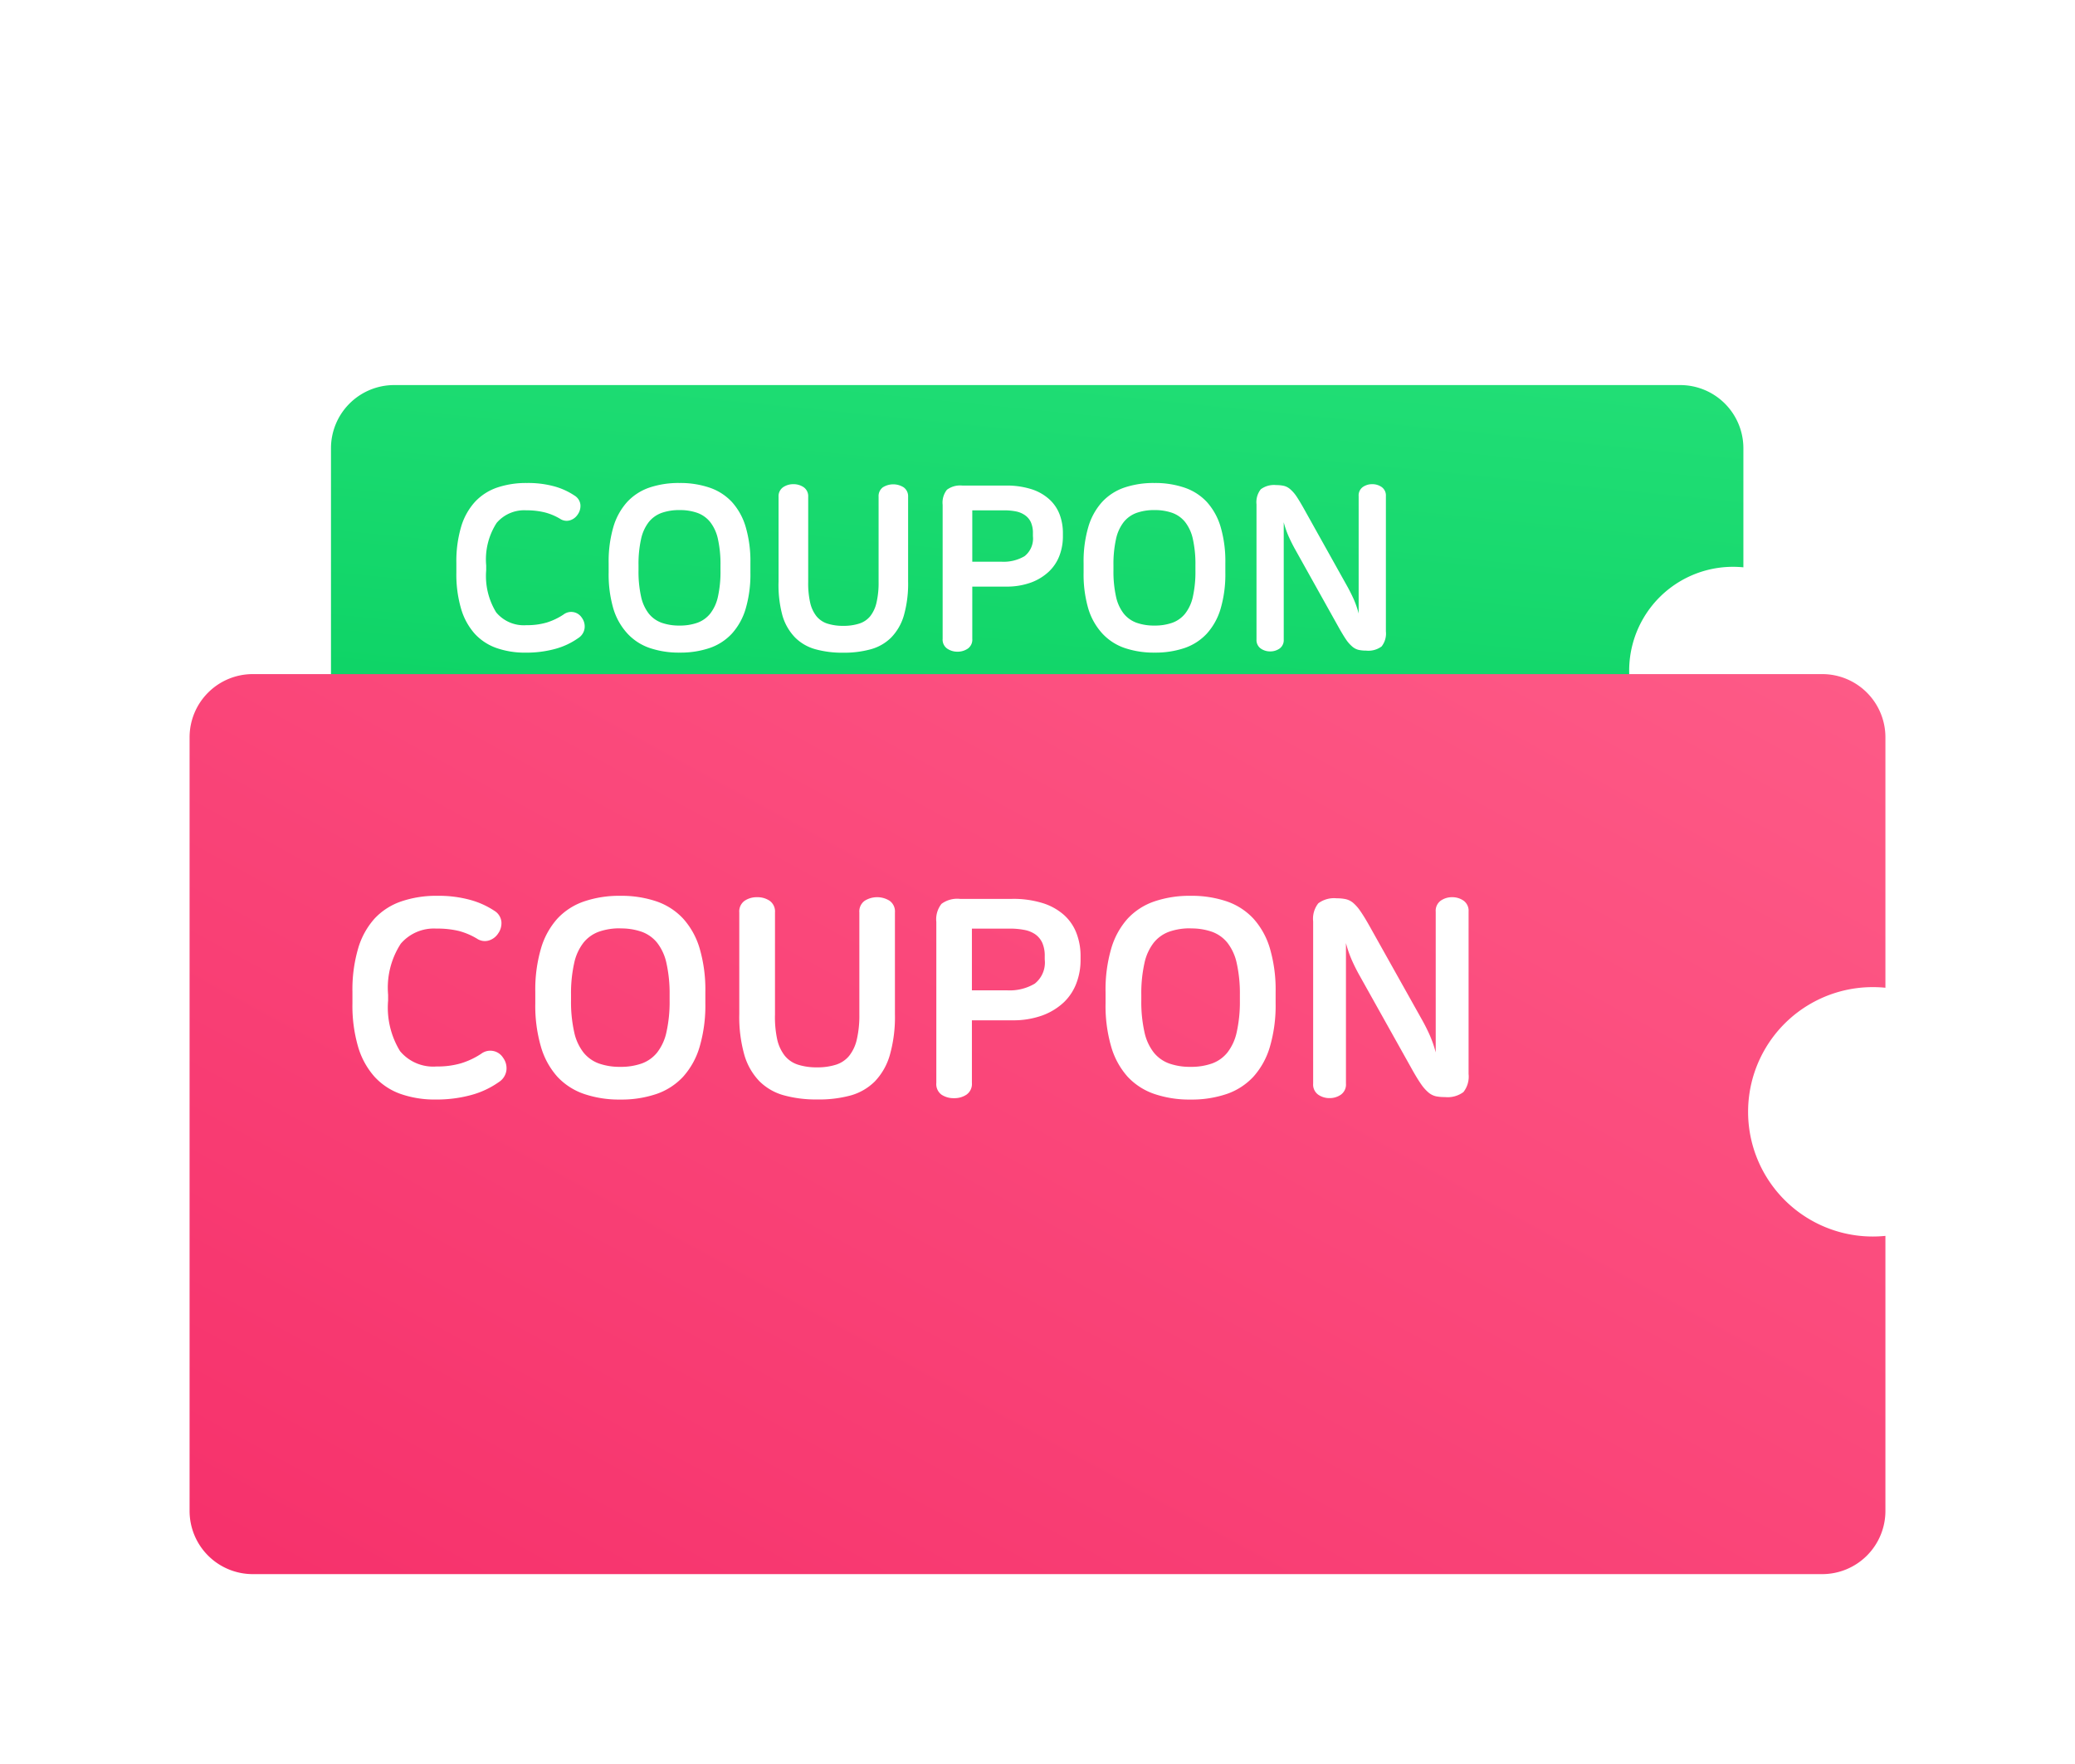 <svg xmlns="http://www.w3.org/2000/svg" xmlns:xlink="http://www.w3.org/1999/xlink" width="65.67" height="55.811" viewBox="0 0 65.67 55.811">
  <defs>
    <linearGradient id="linear-gradient" x1="0.657" y1="-0.031" x2="-0.079" y2="3.222" gradientUnits="objectBoundingBox">
      <stop offset="0" stop-color="#01cd5c"/>
      <stop offset="1" stop-color="#60ffa7"/>
    </linearGradient>
    <filter id="빼기_21" x="4.485" y="6.189" width="56.699" height="31.555" filterUnits="userSpaceOnUse">
      <feOffset dx="2" dy="4" input="SourceAlpha"/>
      <feGaussianBlur stdDeviation="2" result="blur"/>
      <feFlood flood-opacity="0.161"/>
      <feComposite operator="in" in2="blur"/>
      <feComposite in="SourceGraphic"/>
    </filter>
    <clipPath id="clip-path">
      <rect id="사각형_20522" data-name="사각형 20522" width="29.418" height="5.369" fill="#fff"/>
    </clipPath>
    <linearGradient id="linear-gradient-2" x1="-0.134" y1="1.218" x2="1.31" y2="-0.195" gradientUnits="objectBoundingBox">
      <stop offset="0" stop-color="#ff628c"/>
      <stop offset="1" stop-color="#f42664"/>
    </linearGradient>
    <filter id="빼기_21-2" x="0" y="15.33" width="65.67" height="40.48" filterUnits="userSpaceOnUse">
      <feOffset dx="2" dy="4" input="SourceAlpha"/>
      <feGaussianBlur stdDeviation="2" result="blur-2"/>
      <feFlood flood-opacity="0.161"/>
      <feComposite operator="in" in2="blur-2"/>
      <feComposite in="SourceGraphic"/>
    </filter>
    <clipPath id="clip-path-2">
      <rect id="사각형_20522-2" data-name="사각형 20522" width="35.322" height="6.447" fill="#fff"/>
    </clipPath>
  </defs>
  <g id="그룹_112321" data-name="그룹 112321" transform="translate(7141.891 17372.18)">
    <g id="그룹_112323" data-name="그룹 112323" transform="translate(-7137.891 -17363.99)">
      <g id="그룹_112321-2" data-name="그룹 112321" transform="translate(4.485 0)">
        <g id="그룹_112180" data-name="그룹 112180" transform="translate(0 0)">
          <g transform="matrix(1, 0, 0, 1, -8.49, -8.19)" filter="url(#빼기_21)">
            <path id="빼기_21-3" data-name="빼기 21" d="M42.7,19.555H2a2,2,0,0,1-2-2V13.788c.106.01.216.016.328.016a3.286,3.286,0,1,0,0-6.573c-.109,0-.22.005-.328.016V2A2,2,0,0,1,2,0H42.7a2,2,0,0,1,2,2V17.555A2,2,0,0,1,42.7,19.555Z" transform="translate(53.18 27.74) rotate(180)" fill="url(#linear-gradient)"/>
          </g>
        </g>
        <g id="그룹_112181" data-name="그룹 112181" transform="translate(5.958 7.094)">
          <g id="그룹_112181-2" data-name="그룹 112181" clip-path="url(#clip-path)">
            <path id="패스_38128" data-name="패스 38128" d="M2.234,0a3.132,3.132,0,0,1,.879.11A2.212,2.212,0,0,1,3.743.4a.385.385,0,0,1,.183.286A.465.465,0,0,1,3.838,1a.443.443,0,0,1-.249.183.371.371,0,0,1-.308-.051,1.822,1.822,0,0,0-.476-.2A2.416,2.416,0,0,0,2.212.864a1.147,1.147,0,0,0-.938.4,2.13,2.13,0,0,0-.33,1.344v.154a2.2,2.2,0,0,0,.315,1.33,1.138,1.138,0,0,0,.96.407,2.193,2.193,0,0,0,.641-.084,2.07,2.07,0,0,0,.531-.253.4.4,0,0,1,.579.1.466.466,0,0,1,.088.337.435.435,0,0,1-.2.308,2.3,2.3,0,0,1-.736.344,3.45,3.45,0,0,1-.927.117,2.723,2.723,0,0,1-.927-.147,1.7,1.7,0,0,1-.689-.454A2.053,2.053,0,0,1,.15,3.981,3.862,3.862,0,0,1,0,2.835v-.3A3.862,3.862,0,0,1,.15,1.388,2.027,2.027,0,0,1,.586.6a1.719,1.719,0,0,1,.7-.454A2.844,2.844,0,0,1,2.234,0" transform="translate(0 0)" fill="#fff"/>
            <path id="패스_38129" data-name="패스 38129" d="M2.242,0a2.868,2.868,0,0,1,.952.147A1.719,1.719,0,0,1,3.9.6a2.027,2.027,0,0,1,.436.787,3.862,3.862,0,0,1,.15,1.146v.3a3.862,3.862,0,0,1-.15,1.146,2.027,2.027,0,0,1-.436.787,1.719,1.719,0,0,1-.7.454,2.868,2.868,0,0,1-.952.147,2.868,2.868,0,0,1-.952-.147,1.719,1.719,0,0,1-.7-.454A2.027,2.027,0,0,1,.15,3.981,3.862,3.862,0,0,1,0,2.835v-.3A3.862,3.862,0,0,1,.15,1.388,2.027,2.027,0,0,1,.586.6a1.719,1.719,0,0,1,.7-.454A2.868,2.868,0,0,1,2.242,0m0,.857a1.648,1.648,0,0,0-.564.088.925.925,0,0,0-.407.289,1.327,1.327,0,0,0-.245.538,3.66,3.66,0,0,0-.081.835v.154a3.66,3.66,0,0,0,.081.835,1.327,1.327,0,0,0,.245.538.925.925,0,0,0,.407.289,1.649,1.649,0,0,0,.564.088,1.649,1.649,0,0,0,.564-.088.925.925,0,0,0,.407-.289A1.327,1.327,0,0,0,3.458,3.6a3.66,3.66,0,0,0,.081-.835V2.608a3.66,3.66,0,0,0-.081-.835,1.327,1.327,0,0,0-.245-.538A.925.925,0,0,0,2.806.945,1.648,1.648,0,0,0,2.242.857" transform="translate(4.82 0)" fill="#fff"/>
            <path id="패스_38130" data-name="패스 38130" d="M.469,0A.569.569,0,0,1,.8.1.346.346,0,0,1,.938.4V3.091A2.783,2.783,0,0,0,1,3.747a1.077,1.077,0,0,0,.2.432.737.737,0,0,0,.348.234,1.6,1.6,0,0,0,.5.07,1.6,1.6,0,0,0,.5-.07A.737.737,0,0,0,2.9,4.179a1.077,1.077,0,0,0,.2-.432,2.783,2.783,0,0,0,.066-.656V.4A.346.346,0,0,1,3.3.1a.618.618,0,0,1,.659,0A.346.346,0,0,1,4.1.4V3.077a3.68,3.68,0,0,1-.136,1.084,1.662,1.662,0,0,1-.4.692,1.461,1.461,0,0,1-.641.37,3.18,3.18,0,0,1-.879.11,3.18,3.18,0,0,1-.879-.11,1.461,1.461,0,0,1-.641-.37,1.662,1.662,0,0,1-.4-.692A3.68,3.68,0,0,1,0,3.077V.4A.346.346,0,0,1,.139.1.569.569,0,0,1,.469,0" transform="translate(10.197 0.037)" fill="#fff"/>
            <path id="패스_38131" data-name="패스 38131" d="M1.992,0a2.6,2.6,0,0,1,.817.114,1.534,1.534,0,0,1,.56.315A1.244,1.244,0,0,1,3.7.908a1.671,1.671,0,0,1,.106.6v.1a1.708,1.708,0,0,1-.11.612,1.353,1.353,0,0,1-.337.505,1.665,1.665,0,0,1-.564.344,2.244,2.244,0,0,1-.8.128H.938V4.849A.346.346,0,0,1,.8,5.157a.569.569,0,0,1-.33.1.569.569,0,0,1-.33-.1A.346.346,0,0,1,0,4.849V.608A.656.656,0,0,1,.136.132.7.7,0,0,1,.623,0ZM.938,2.41h.93a1.3,1.3,0,0,0,.725-.176A.71.71,0,0,0,2.857,1.6V1.516a.842.842,0,0,0-.066-.359A.558.558,0,0,0,2.6.934.752.752,0,0,0,2.315.817,1.909,1.909,0,0,0,1.949.784H.938Z" transform="translate(15.39 0.081)" fill="#fff"/>
            <path id="패스_38132" data-name="패스 38132" d="M2.242,0a2.868,2.868,0,0,1,.952.147A1.719,1.719,0,0,1,3.9.6a2.027,2.027,0,0,1,.436.787,3.862,3.862,0,0,1,.15,1.146v.3a3.862,3.862,0,0,1-.15,1.146,2.027,2.027,0,0,1-.436.787,1.719,1.719,0,0,1-.7.454,2.868,2.868,0,0,1-.952.147,2.868,2.868,0,0,1-.952-.147,1.719,1.719,0,0,1-.7-.454A2.027,2.027,0,0,1,.15,3.981,3.862,3.862,0,0,1,0,2.835v-.3A3.862,3.862,0,0,1,.15,1.388,2.027,2.027,0,0,1,.586.6a1.719,1.719,0,0,1,.7-.454A2.868,2.868,0,0,1,2.242,0m0,.857a1.648,1.648,0,0,0-.564.088.925.925,0,0,0-.407.289,1.327,1.327,0,0,0-.245.538,3.66,3.66,0,0,0-.081.835v.154a3.66,3.66,0,0,0,.081.835,1.327,1.327,0,0,0,.245.538.925.925,0,0,0,.407.289,1.648,1.648,0,0,0,.564.088,1.649,1.649,0,0,0,.564-.088.925.925,0,0,0,.407-.289A1.327,1.327,0,0,0,3.458,3.6a3.66,3.66,0,0,0,.081-.835V2.608a3.66,3.66,0,0,0-.081-.835,1.327,1.327,0,0,0-.245-.538A.925.925,0,0,0,2.806.945,1.649,1.649,0,0,0,2.242.857" transform="translate(19.851 0)" fill="#fff"/>
            <path id="패스_38133" data-name="패스 38133" d="M3.663,0a.514.514,0,0,1,.3.092.328.328,0,0,1,.132.289V4.659a.656.656,0,0,1-.136.476.7.7,0,0,1-.487.132,1.125,1.125,0,0,1-.234-.022.469.469,0,0,1-.2-.1,1.09,1.09,0,0,1-.2-.223q-.1-.147-.242-.4L1.216,2.051q-.11-.2-.2-.4a2.978,2.978,0,0,1-.154-.447V4.915A.328.328,0,0,1,.733,5.2a.514.514,0,0,1-.3.092.514.514,0,0,1-.3-.092A.328.328,0,0,1,0,4.915V.637A.656.656,0,0,1,.136.161.7.7,0,0,1,.623.029,1.125,1.125,0,0,1,.857.051a.472.472,0,0,1,.2.1,1.091,1.091,0,0,1,.2.223q.1.147.242.4L2.879,3.245q.11.2.2.4a2.981,2.981,0,0,1,.154.447V.381A.328.328,0,0,1,3.362.092.514.514,0,0,1,3.663,0" transform="translate(25.323 0.037)" fill="#fff"/>
          </g>
        </g>
      </g>
      <g id="그룹_112322" data-name="그룹 112322" transform="translate(0 9.141)">
        <g id="그룹_112180-2" data-name="그룹 112180" transform="translate(0 0)">
          <g transform="matrix(1, 0, 0, 1, -4, -17.33)" filter="url(#빼기_21-2)">
            <path id="빼기_21-4" data-name="빼기 21" d="M51.67,23.48H2a2,2,0,0,1-2-2V13.555c.128.013.26.02.4.02a3.946,3.946,0,1,0,0-7.892c-.131,0-.264.007-.4.02V-3A2,2,0,0,1,2-5H51.67a2,2,0,0,1,2,2V21.48A2,2,0,0,1,51.67,23.48Z" transform="translate(57.67 40.81) rotate(180)" fill="url(#linear-gradient-2)"/>
          </g>
        </g>
        <g id="그룹_112181-3" data-name="그룹 112181" transform="translate(7.154 11.016)">
          <g id="그룹_112181-4" data-name="그룹 112181" clip-path="url(#clip-path-2)">
            <path id="패스_38128-2" data-name="패스 38128" d="M2.683,0A3.76,3.76,0,0,1,3.738.132a2.656,2.656,0,0,1,.756.343.462.462,0,0,1,.22.343.558.558,0,0,1-.106.378.531.531,0,0,1-.3.22.446.446,0,0,1-.369-.062,2.188,2.188,0,0,0-.572-.242,2.9,2.9,0,0,0-.712-.075,1.378,1.378,0,0,0-1.126.479,2.558,2.558,0,0,0-.4,1.614v.185a2.636,2.636,0,0,0,.378,1.6A1.366,1.366,0,0,0,2.665,5.4a2.633,2.633,0,0,0,.77-.1A2.486,2.486,0,0,0,4.072,5a.478.478,0,0,1,.695.123.56.56,0,0,1,.106.4.522.522,0,0,1-.237.369,2.763,2.763,0,0,1-.884.413,4.142,4.142,0,0,1-1.113.141,3.27,3.27,0,0,1-1.113-.176A2.042,2.042,0,0,1,.7,5.726,2.466,2.466,0,0,1,.18,4.78,4.637,4.637,0,0,1,0,3.4V3.043A4.637,4.637,0,0,1,.18,1.667,2.433,2.433,0,0,1,.7.721,2.064,2.064,0,0,1,1.548.176,3.414,3.414,0,0,1,2.683,0" transform="translate(0 0)" fill="#fff"/>
            <path id="패스_38129-2" data-name="패스 38129" d="M2.691,0A3.443,3.443,0,0,1,3.835.176a2.064,2.064,0,0,1,.844.545,2.433,2.433,0,0,1,.523.946,4.637,4.637,0,0,1,.18,1.376V3.4A4.637,4.637,0,0,1,5.2,4.78a2.433,2.433,0,0,1-.523.946,2.064,2.064,0,0,1-.844.545,3.443,3.443,0,0,1-1.143.176,3.443,3.443,0,0,1-1.143-.176A2.064,2.064,0,0,1,.7,5.726,2.433,2.433,0,0,1,.18,4.78,4.637,4.637,0,0,1,0,3.4V3.043A4.637,4.637,0,0,1,.18,1.667,2.433,2.433,0,0,1,.7.721,2.064,2.064,0,0,1,1.548.176,3.443,3.443,0,0,1,2.691,0m0,1.029a1.979,1.979,0,0,0-.677.106,1.111,1.111,0,0,0-.488.347,1.593,1.593,0,0,0-.295.646,4.394,4.394,0,0,0-.1,1v.185a4.394,4.394,0,0,0,.1,1,1.593,1.593,0,0,0,.295.646,1.111,1.111,0,0,0,.488.347,1.979,1.979,0,0,0,.677.106,1.979,1.979,0,0,0,.677-.106,1.111,1.111,0,0,0,.488-.347,1.593,1.593,0,0,0,.295-.646,4.394,4.394,0,0,0,.1-1V3.131a4.394,4.394,0,0,0-.1-1,1.593,1.593,0,0,0-.295-.646,1.111,1.111,0,0,0-.488-.347,1.979,1.979,0,0,0-.677-.106" transform="translate(5.787 0)" fill="#fff"/>
            <path id="패스_38130-2" data-name="패스 38130" d="M.563,0a.684.684,0,0,1,.4.114.415.415,0,0,1,.167.369V3.712A3.342,3.342,0,0,0,1.2,4.5a1.293,1.293,0,0,0,.242.519.885.885,0,0,0,.418.281,1.925,1.925,0,0,0,.6.084,1.925,1.925,0,0,0,.6-.084.885.885,0,0,0,.418-.281A1.293,1.293,0,0,0,3.72,4.5,3.342,3.342,0,0,0,3.8,3.712V.484A.415.415,0,0,1,3.967.114a.742.742,0,0,1,.792,0,.415.415,0,0,1,.167.369v3.21A4.418,4.418,0,0,1,4.763,5a2,2,0,0,1-.475.831,1.754,1.754,0,0,1-.77.444A3.819,3.819,0,0,1,2.463,6.4a3.819,3.819,0,0,1-1.055-.132,1.754,1.754,0,0,1-.77-.444A2,2,0,0,1,.163,5,4.418,4.418,0,0,1,0,3.694V.484A.415.415,0,0,1,.167.114.684.684,0,0,1,.563,0" transform="translate(12.243 0.044)" fill="#fff"/>
            <path id="패스_38131-2" data-name="패스 38131" d="M2.392,0a3.117,3.117,0,0,1,.981.136,1.842,1.842,0,0,1,.673.378,1.494,1.494,0,0,1,.391.576,2.006,2.006,0,0,1,.128.721v.123a2.051,2.051,0,0,1-.132.734,1.624,1.624,0,0,1-.4.607,2,2,0,0,1-.677.413,2.7,2.7,0,0,1-.959.154H1.126V5.823a.415.415,0,0,1-.167.369.684.684,0,0,1-.4.114.684.684,0,0,1-.4-.114A.415.415,0,0,1,0,5.823V.73A.788.788,0,0,1,.163.158.837.837,0,0,1,.748,0ZM1.126,2.894H2.243a1.555,1.555,0,0,0,.871-.211.852.852,0,0,0,.317-.765v-.1a1.011,1.011,0,0,0-.079-.431.67.67,0,0,0-.224-.268A.9.9,0,0,0,2.779.981a2.292,2.292,0,0,0-.44-.04H1.126Z" transform="translate(18.479 0.097)" fill="#fff"/>
            <path id="패스_38132-2" data-name="패스 38132" d="M2.691,0A3.443,3.443,0,0,1,3.835.176a2.064,2.064,0,0,1,.844.545,2.434,2.434,0,0,1,.523.946,4.637,4.637,0,0,1,.18,1.376V3.4A4.637,4.637,0,0,1,5.2,4.78a2.434,2.434,0,0,1-.523.946,2.064,2.064,0,0,1-.844.545,3.443,3.443,0,0,1-1.143.176,3.443,3.443,0,0,1-1.143-.176A2.064,2.064,0,0,1,.7,5.726,2.433,2.433,0,0,1,.18,4.78,4.637,4.637,0,0,1,0,3.4V3.043A4.637,4.637,0,0,1,.18,1.667,2.433,2.433,0,0,1,.7.721,2.064,2.064,0,0,1,1.548.176,3.443,3.443,0,0,1,2.691,0m0,1.029a1.979,1.979,0,0,0-.677.106,1.111,1.111,0,0,0-.488.347,1.593,1.593,0,0,0-.295.646,4.394,4.394,0,0,0-.1,1v.185a4.394,4.394,0,0,0,.1,1,1.593,1.593,0,0,0,.295.646,1.111,1.111,0,0,0,.488.347,1.979,1.979,0,0,0,.677.106,1.979,1.979,0,0,0,.677-.106,1.111,1.111,0,0,0,.488-.347,1.593,1.593,0,0,0,.295-.646,4.394,4.394,0,0,0,.1-1V3.131a4.394,4.394,0,0,0-.1-1,1.593,1.593,0,0,0-.295-.646,1.111,1.111,0,0,0-.488-.347,1.979,1.979,0,0,0-.677-.106" transform="translate(23.835 0)" fill="#fff"/>
            <path id="패스_38133-2" data-name="패스 38133" d="M4.4,0a.617.617,0,0,1,.361.11.393.393,0,0,1,.158.347V5.594a.788.788,0,0,1-.163.572.837.837,0,0,1-.585.158A1.351,1.351,0,0,1,3.888,6.3a.563.563,0,0,1-.237-.119,1.309,1.309,0,0,1-.237-.268q-.123-.176-.29-.475L1.46,2.463q-.132-.237-.237-.475a3.576,3.576,0,0,1-.185-.537V5.9a.393.393,0,0,1-.158.347.617.617,0,0,1-.361.11.617.617,0,0,1-.361-.11A.393.393,0,0,1,0,5.9V.765A.788.788,0,0,1,.163.193.837.837,0,0,1,.748.035a1.351,1.351,0,0,1,.281.026A.567.567,0,0,1,1.267.18,1.31,1.31,0,0,1,1.5.449q.123.176.29.475L3.457,3.9q.132.237.237.475a3.579,3.579,0,0,1,.185.537V.457A.393.393,0,0,1,4.037.11.617.617,0,0,1,4.4,0" transform="translate(30.405 0.044)" fill="#fff"/>
          </g>
        </g>
      </g>
    </g>
    <rect id="사각형_20616" data-name="사각형 20616" width="54" height="54" transform="translate(-7138.056 -17372.18)" fill="none"/>
  </g>
</svg>
